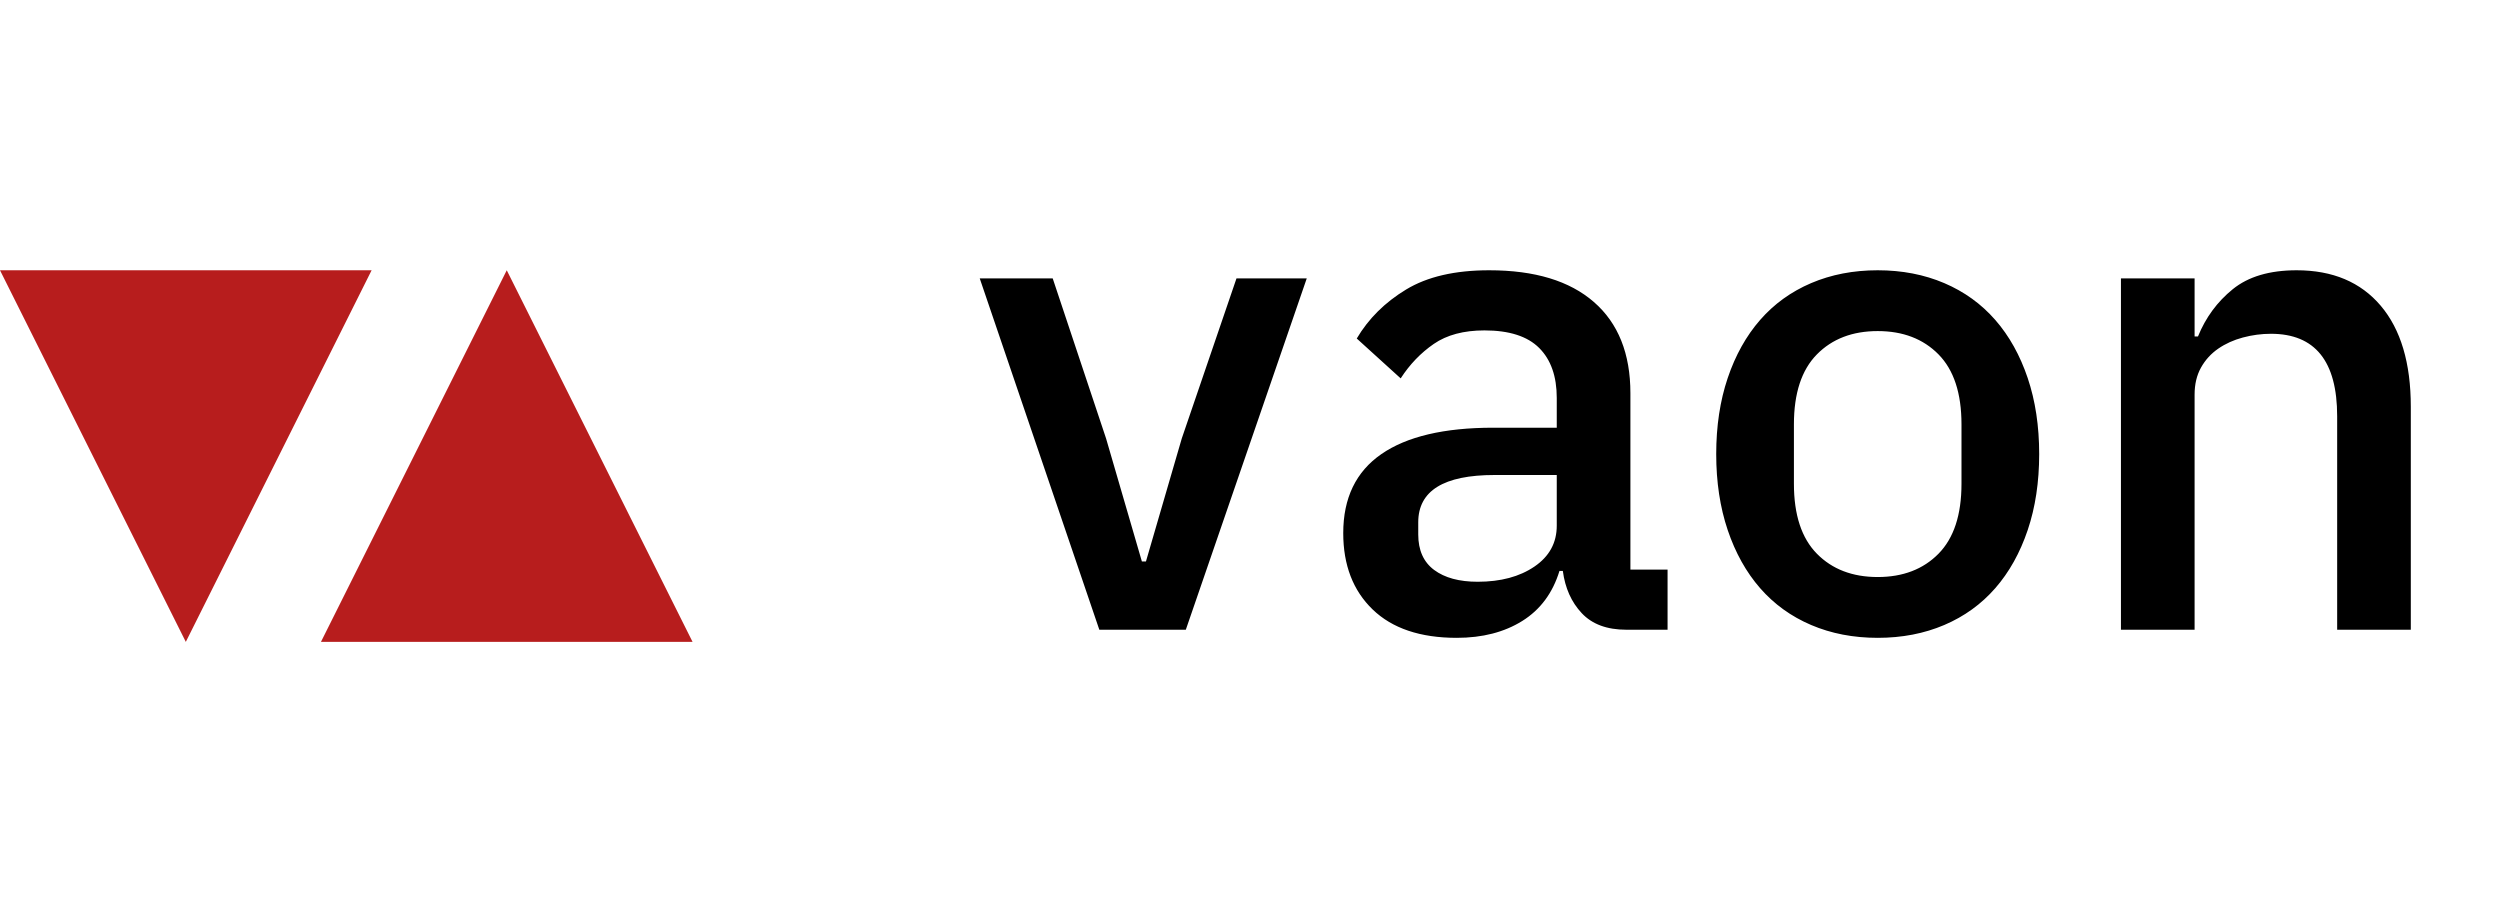 <?xml version="1.0" encoding="UTF-8"?>
<svg width="74px" height="27px" viewBox="0 0 74 27" version="1.1" xmlns="http://www.w3.org/2000/svg" xmlns:xlink="http://www.w3.org/1999/xlink">
    <!-- Generator: Sketch 64 (93537) - https://sketch.com -->
    <title>icon/logo/red</title>
    <desc>Created with Sketch.</desc>
    <g id="icon/logo/red" stroke="none" stroke-width="1" fill="none" fill-rule="evenodd">
        <path d="M35.1,18.64 L38.68,8.24 L36.6,8.24 L34.98,12.98 L33.92,16.62 L33.8,16.62 L32.74,12.98 L31.16,8.24 L29,8.24 L32.54,18.64 L35.1,18.64 Z M43.12,18.88 C43.88,18.88 44.527,18.713 45.06,18.38 C45.593,18.047 45.96,17.553 46.16,16.9 L46.16,16.9 L46.26,16.9 C46.327,17.407 46.513,17.823 46.82,18.15 C47.127,18.477 47.567,18.64 48.14,18.64 L48.14,18.64 L49.36,18.64 L49.36,16.86 L48.26,16.86 L48.26,11.64 C48.26,10.467 47.9,9.567 47.18,8.94 C46.46,8.313 45.427,8 44.08,8 C43.067,8 42.247,8.19 41.62,8.57 C40.993,8.95 40.507,9.433 40.16,10.02 L40.16,10.02 L41.46,11.2 C41.727,10.787 42.053,10.447 42.44,10.18 C42.827,9.913 43.327,9.78 43.94,9.78 C44.673,9.78 45.213,9.953 45.56,10.3 C45.907,10.647 46.08,11.14 46.08,11.78 L46.08,11.78 L46.08,12.66 L44.2,12.66 C42.747,12.66 41.643,12.92 40.89,13.44 C40.137,13.96 39.76,14.74 39.76,15.78 C39.76,16.727 40.05,17.48 40.63,18.04 C41.21,18.6 42.04,18.88 43.12,18.88 Z M43.74,17.22 C43.193,17.22 42.763,17.103 42.45,16.87 C42.137,16.637 41.98,16.287 41.98,15.82 L41.98,15.82 L41.98,15.46 C41.98,14.527 42.733,14.06 44.24,14.06 L44.24,14.06 L46.08,14.06 L46.08,15.56 C46.08,16.067 45.86,16.47 45.42,16.77 C44.98,17.07 44.42,17.22 43.74,17.22 Z M55.58,18.88 C56.3,18.88 56.957,18.753 57.55,18.5 C58.143,18.247 58.647,17.883 59.06,17.41 C59.473,16.937 59.793,16.363 60.02,15.69 C60.247,15.017 60.36,14.267 60.36,13.44 C60.36,12.613 60.247,11.863 60.02,11.19 C59.793,10.517 59.473,9.943 59.06,9.47 C58.647,8.997 58.143,8.633 57.55,8.38 C56.957,8.127 56.3,8 55.58,8 C54.86,8 54.203,8.127 53.61,8.38 C53.017,8.633 52.513,8.997 52.1,9.47 C51.687,9.943 51.367,10.517 51.14,11.19 C50.913,11.863 50.8,12.613 50.8,13.44 C50.8,14.267 50.913,15.017 51.14,15.69 C51.367,16.363 51.687,16.937 52.1,17.41 C52.513,17.883 53.017,18.247 53.61,18.5 C54.203,18.753 54.86,18.88 55.58,18.88 Z M55.58,17.08 C54.833,17.08 54.233,16.85 53.78,16.39 C53.327,15.93 53.1,15.24 53.1,14.32 L53.1,14.32 L53.1,12.56 C53.1,11.64 53.327,10.95 53.78,10.49 C54.233,10.03 54.833,9.8 55.58,9.8 C56.327,9.8 56.927,10.03 57.38,10.49 C57.833,10.95 58.06,11.64 58.06,12.56 L58.06,12.56 L58.06,14.32 C58.06,15.24 57.833,15.93 57.38,16.39 C56.927,16.85 56.327,17.08 55.58,17.08 Z M64.96,18.64 L64.96,11.68 C64.96,11.373 65.023,11.107 65.15,10.88 C65.277,10.653 65.447,10.467 65.66,10.32 C65.873,10.173 66.117,10.063 66.39,9.99 C66.663,9.917 66.94,9.88 67.22,9.88 C68.527,9.88 69.18,10.693 69.18,12.32 L69.18,12.32 L69.18,18.64 L71.36,18.64 L71.36,12.04 C71.36,10.747 71.063,9.75 70.47,9.05 C69.877,8.35 69.047,8 67.98,8 C67.18,8 66.55,8.187 66.09,8.56 C65.63,8.933 65.287,9.4 65.06,9.96 L65.06,9.96 L64.96,9.96 L64.96,8.24 L62.78,8.24 L62.78,18.64 L64.96,18.64 Z" id="vaon" fill="#000000" fill-rule="nonzero"></path>
        <g id="icon/logo/icon" transform="translate(0, 8)" fill="#B71D1D">
            <polygon id="Triangle" points="15 0 20.5 11 9.5 11"></polygon>
            <polygon id="Triangle" transform="translate(5.5, 5.5) rotate(-180) translate(-5.5, -5.5) " points="5.5 0 11 11 0 11"></polygon>
        </g>
    </g>
</svg>